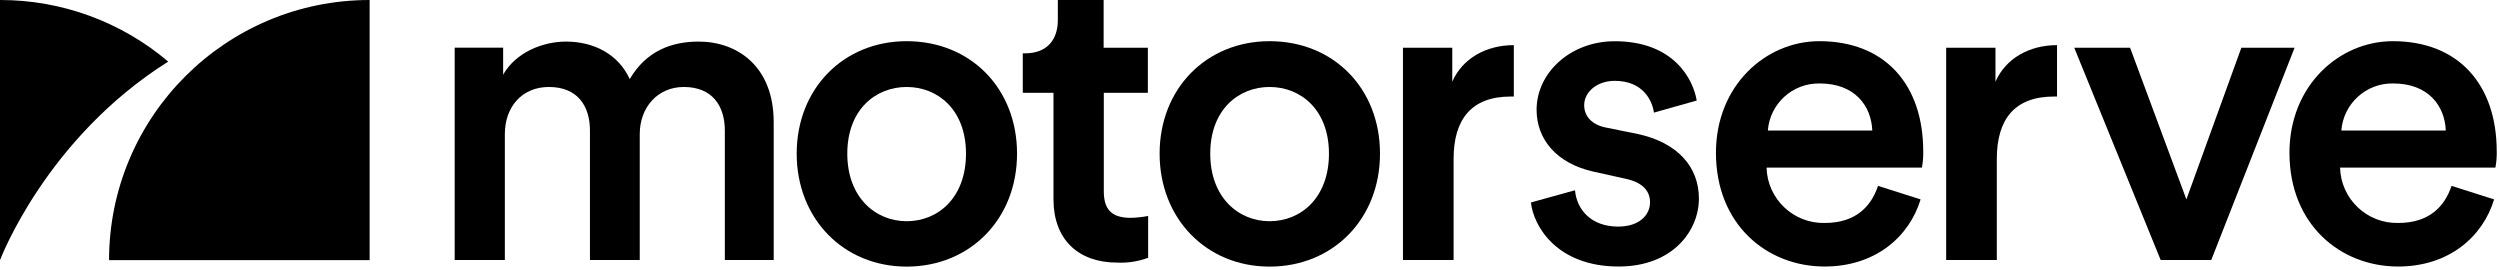 <?xml version="1.0" encoding="UTF-8"?>
<svg width="148px" height="16px" viewBox="0 0 148 16" version="1.1" xmlns="http://www.w3.org/2000/svg" xmlns:xlink="http://www.w3.org/1999/xlink">
    <title>logo/full</title>
    <g id="logo/full" stroke="none" stroke-width="1" fill="none" fill-rule="evenodd">
        <path d="M9.958,3.647 C7.178,1.288 3.648,-0.005 -1.69887439e-15,-1.40209378e-05 L-1.69887439e-15,15.401 C-1.69887439e-15,15.401 2.707,8.201 9.958,3.647 M21.882,15.401 L21.882,5.96551752e-16 L21.882,5.96551752e-16 C13.366,0.001 6.461,6.894 6.456,15.401 L21.882,15.401 Z" id="Shape" fill="currentColor" fill-rule="nonzero"></path>
        <path d="M121.776,2.672 C120.121,2.672 118.728,3.47 118.132,4.838 L118.132,2.825 L115.213,2.825 L115.213,15.391 L118.211,15.391 L118.211,9.407 C118.211,7.057 119.27,5.715 121.594,5.715 C121.652,5.715 121.716,5.715 121.776,5.715 L121.776,2.672 Z" id="Path" fill="currentColor" fill-rule="nonzero"></path>
        <path d="M89.618,2.672 C87.963,2.672 86.569,3.47 85.974,4.838 L85.974,2.825 L83.055,2.825 L83.055,15.391 L86.053,15.391 L86.053,9.407 C86.053,7.057 87.112,5.715 89.436,5.715 C89.493,5.715 89.558,5.715 89.618,5.715 L89.618,2.672 Z" id="Path" fill="currentColor" fill-rule="nonzero"></path>
        <path d="M111.179,11.004 C110.766,12.244 109.836,13.199 108.028,13.199 C106.171,13.243 104.629,11.777 104.58,9.922 L113.776,9.922 C113.837,9.608 113.864,9.287 113.855,8.967 C113.855,4.993 111.581,2.438 107.705,2.438 C104.528,2.438 101.584,5.065 101.584,9.044 C101.584,13.301 104.607,15.778 108.016,15.778 C111.038,15.778 113.037,13.999 113.699,11.804 L111.179,11.004 Z M104.657,7.728 C104.778,6.131 106.128,4.907 107.732,4.941 C109.797,4.941 110.78,6.257 110.84,7.728 L104.657,7.728 Z" id="Shape" fill="currentColor" fill-rule="nonzero"></path>
        <path d="M90.631,11.986 C90.784,13.404 92.181,15.778 95.822,15.778 C99.026,15.778 100.575,13.662 100.575,11.754 C100.575,9.896 99.337,8.451 96.96,7.933 L95.048,7.546 C94.273,7.391 93.783,6.901 93.783,6.23 C93.783,5.457 94.531,4.786 95.59,4.786 C97.264,4.786 97.812,5.946 97.914,6.667 L100.446,5.951 C100.241,4.712 99.103,2.441 95.59,2.441 C92.982,2.441 90.966,4.299 90.966,6.5 C90.966,8.229 92.128,9.674 94.349,10.164 L96.21,10.577 C97.219,10.782 97.682,11.293 97.682,11.969 C97.682,12.743 97.037,13.414 95.796,13.414 C94.194,13.414 93.343,12.408 93.24,11.264 L90.631,11.986 Z" id="Path" fill="currentColor" fill-rule="nonzero"></path>
        <polygon id="Path" fill="currentColor" fill-rule="nonzero" points="135.84 2.825 132.688 2.825 129.434 11.804 126.101 2.825 122.795 2.825 127.911 15.391 130.907 15.391"></polygon>
        <path d="M145.131,11.004 C144.717,12.244 143.787,13.199 141.98,13.199 C140.122,13.243 138.58,11.777 138.532,9.922 L147.727,9.922 C147.789,9.608 147.815,9.287 147.806,8.967 C147.806,4.993 145.533,2.438 141.657,2.438 C138.479,2.438 135.536,5.065 135.536,9.044 C135.536,13.301 138.558,15.778 141.968,15.778 C144.99,15.778 146.989,13.999 147.651,11.804 L145.131,11.004 Z M138.608,7.728 C138.73,6.131 140.08,4.907 141.683,4.941 C143.749,4.941 144.732,6.257 144.791,7.728 L138.608,7.728 Z" id="Shape" fill="currentColor" fill-rule="nonzero"></path>
        <path d="M75.16,2.438 C71.413,2.438 68.649,5.251 68.649,9.096 C68.649,12.941 71.413,15.783 75.16,15.783 C78.906,15.783 81.696,12.972 81.696,9.096 C81.696,5.22 78.933,2.438 75.16,2.438 M75.16,13.096 C73.326,13.096 71.647,11.701 71.647,9.096 C71.647,6.491 73.321,5.149 75.16,5.149 C76.998,5.149 78.674,6.491 78.674,9.096 C78.674,11.701 77.02,13.096 75.16,13.096" id="Shape" fill="currentColor" fill-rule="nonzero"></path>
        <path d="M65.335,0 L62.624,0 L62.624,1.194 C62.624,2.304 62.028,3.157 60.685,3.157 L60.548,3.157 L60.548,5.493 L62.366,5.493 L62.366,11.804 C62.366,14.154 63.812,15.546 66.136,15.546 C66.76,15.575 67.384,15.478 67.97,15.262 L67.97,12.786 C67.632,12.85 67.29,12.887 66.947,12.896 C65.835,12.896 65.345,12.432 65.345,11.322 L65.345,5.493 L67.953,5.493 L67.953,2.825 L65.335,2.825 L65.335,0 Z" id="Path" fill="currentColor" fill-rule="nonzero"></path>
        <path d="M53.675,2.438 C49.928,2.438 47.164,5.251 47.164,9.096 C47.164,12.941 49.928,15.783 53.675,15.783 C57.421,15.783 60.209,12.972 60.209,9.096 C60.209,5.22 57.445,2.438 53.675,2.438 M53.675,13.096 C51.841,13.096 50.16,11.701 50.16,9.096 C50.16,6.491 51.833,5.149 53.675,5.149 C55.516,5.149 57.187,6.491 57.187,9.096 C57.187,11.701 55.535,13.096 53.675,13.096" id="Shape" fill="currentColor" fill-rule="nonzero"></path>
        <path d="M29.887,15.391 L29.887,7.936 C29.887,6.336 30.894,5.149 32.495,5.149 C34.2,5.149 34.925,6.283 34.925,7.728 L34.925,15.391 L37.873,15.391 L37.873,7.936 C37.873,6.386 38.906,5.149 40.484,5.149 C42.157,5.149 42.91,6.257 42.91,7.728 L42.91,15.391 L45.803,15.391 L45.803,7.238 C45.803,3.909 43.635,2.462 41.361,2.462 C39.733,2.462 38.253,3.03 37.28,4.681 C36.608,3.212 35.161,2.462 33.507,2.462 C32.087,2.462 30.511,3.133 29.786,4.423 L29.786,2.823 L26.917,2.823 L26.917,15.391 L29.887,15.391 Z" id="Path" fill="currentColor" fill-rule="nonzero"></path>
    </g>
</svg>